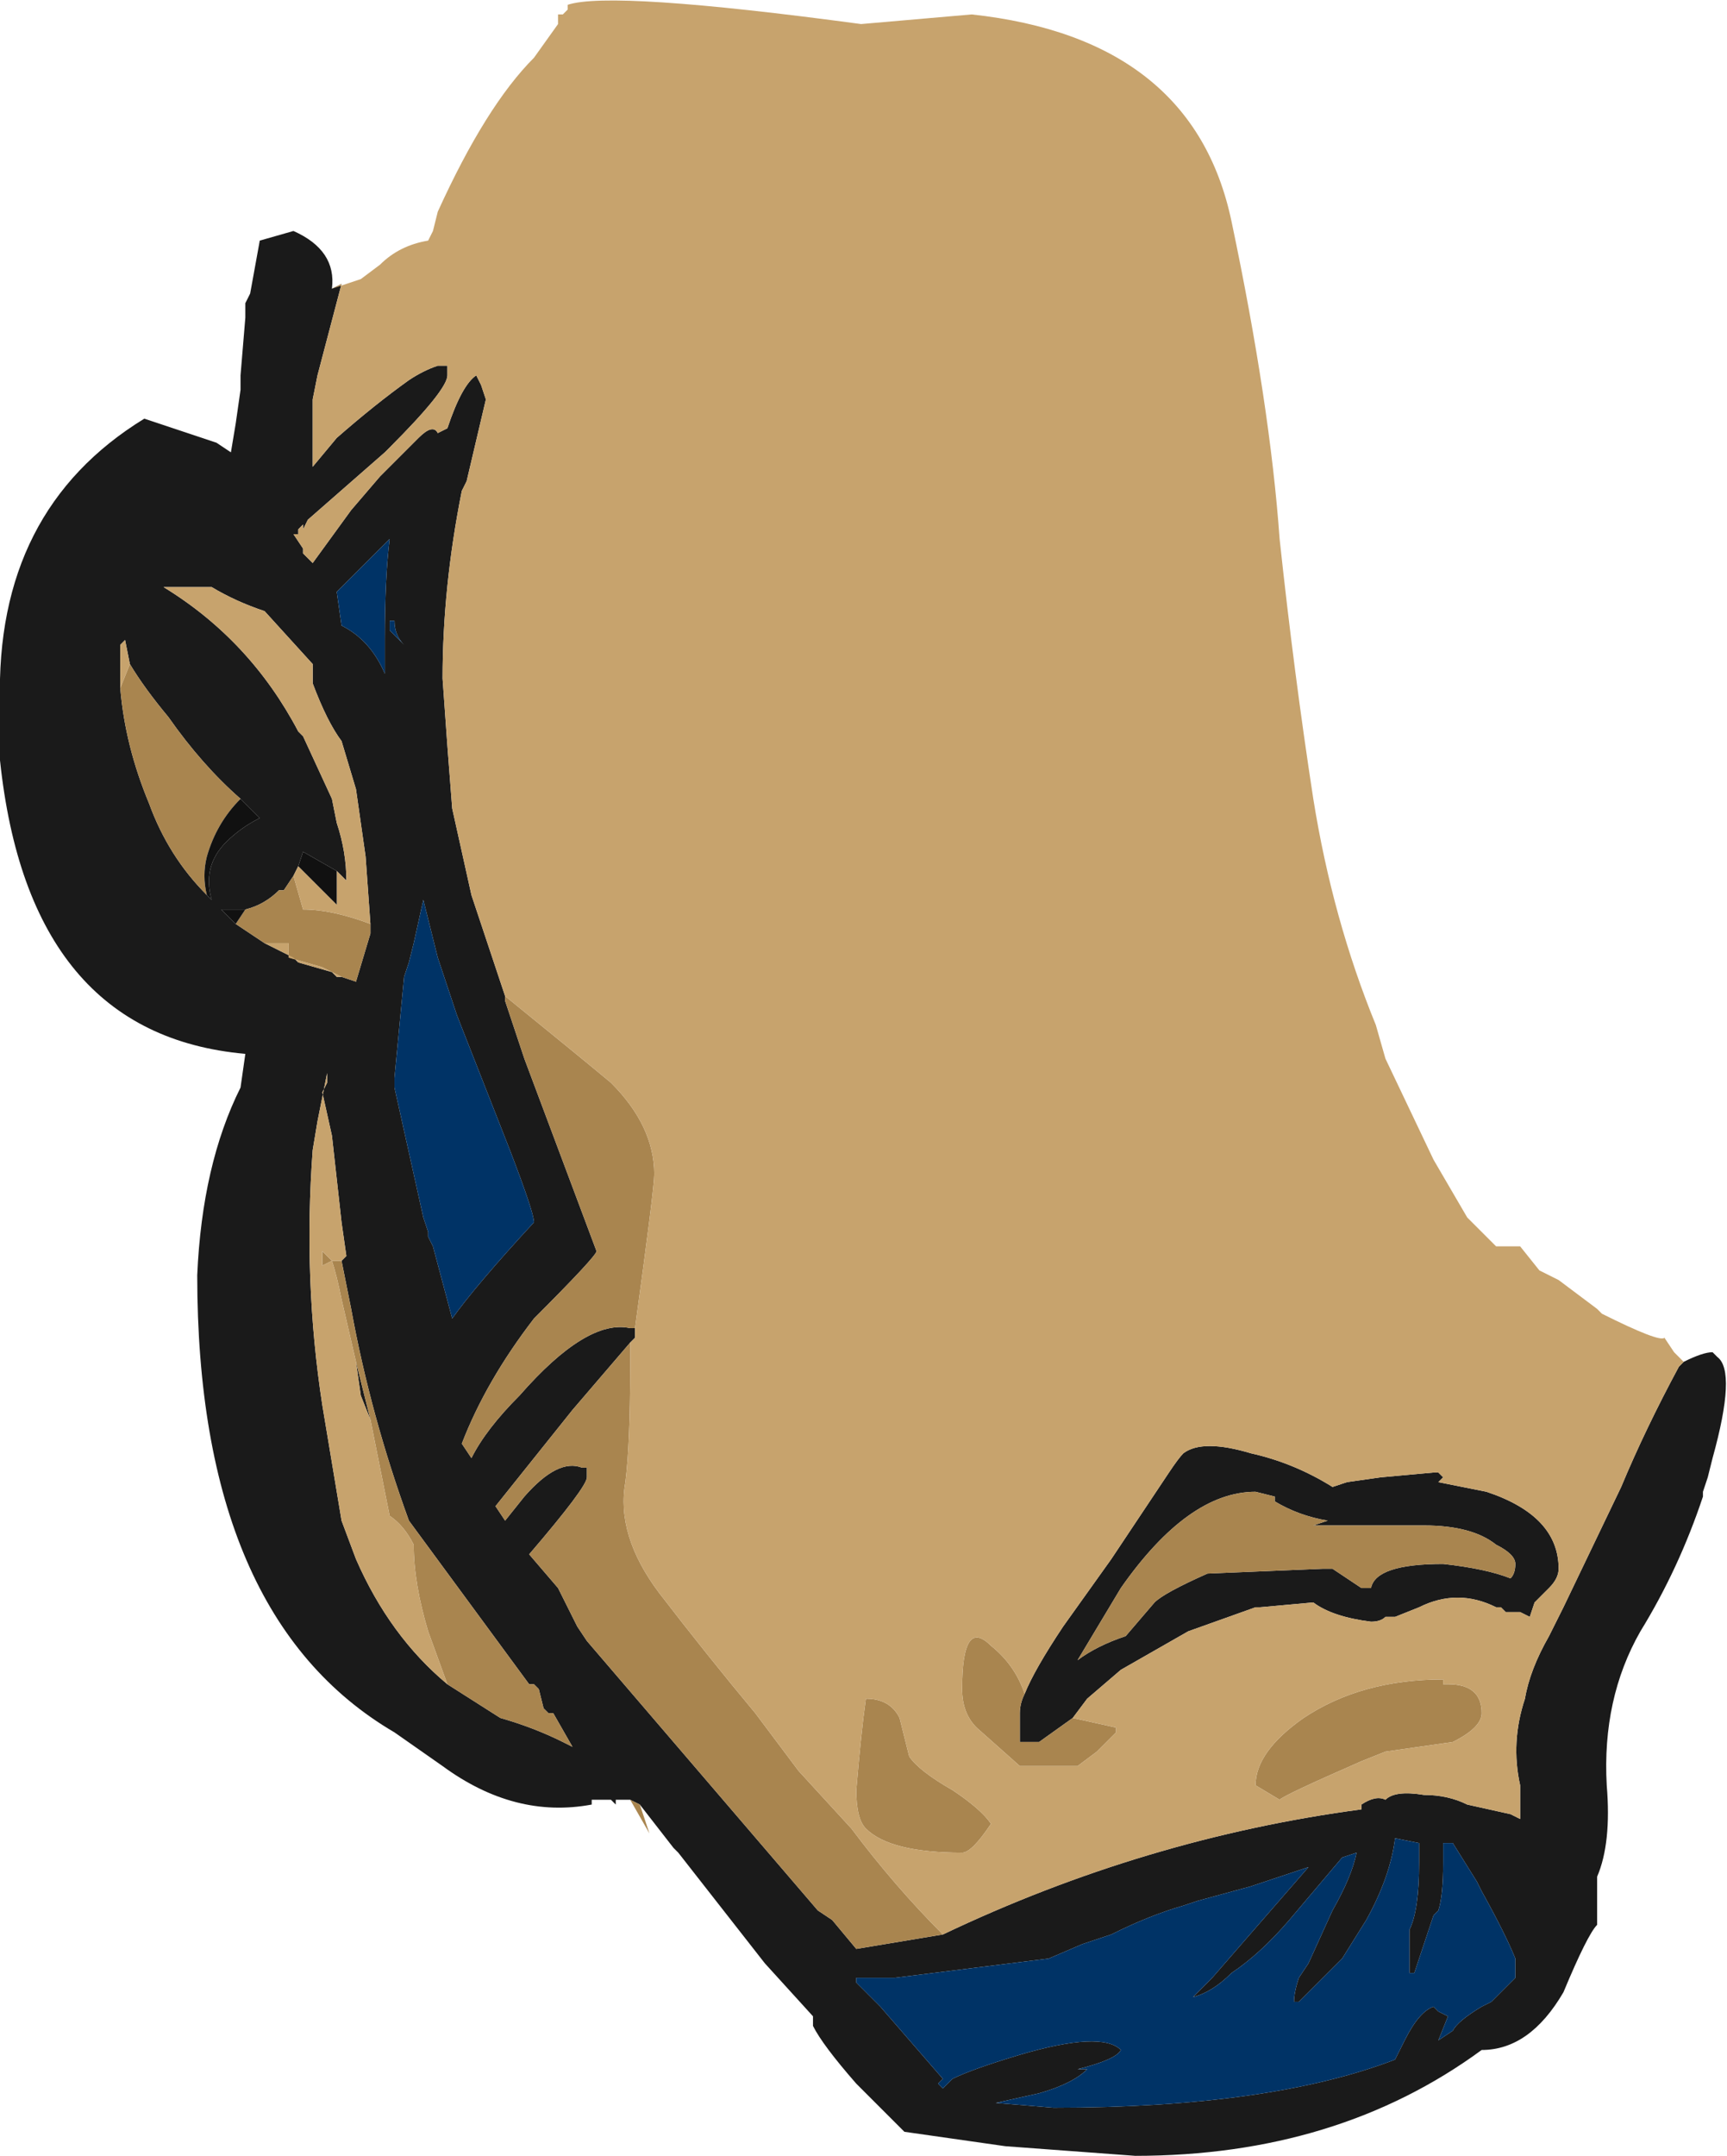 <?xml version="1.0" encoding="UTF-8" standalone="no"?>
<svg xmlns:ffdec="https://www.free-decompiler.com/flash" xmlns:xlink="http://www.w3.org/1999/xlink" ffdec:objectType="shape" height="22.4px" width="17.95px" xmlns="http://www.w3.org/2000/svg">
  <g transform="matrix(1.0, 0.0, 0.0, 1.0, 10.05, 8.85)">
    <path d="M-4.15 -8.8 L-4.15 -8.75 -4.15 -8.8 M-6.6 -5.85 L-6.5 -5.9 -6.75 -4.95 -6.8 -4.7 -6.8 -4.0 -6.55 -4.3 Q-6.15 -4.65 -5.8 -4.9 -5.65 -5.0 -5.5 -5.05 L-5.4 -5.05 -5.4 -4.95 Q-5.4 -4.8 -6.0 -4.2 L-6.05 -4.15 -6.85 -3.45 -6.9 -3.35 -6.9 -3.4 -6.95 -3.35 -6.95 -3.3 -7.0 -3.3 -6.9 -3.15 -6.9 -3.1 -6.8 -3.0 -6.4 -3.55 -6.1 -3.9 -5.7 -4.3 Q-5.55 -4.45 -5.5 -4.35 L-5.4 -4.4 Q-5.25 -4.85 -5.1 -4.95 L-5.05 -4.85 -5.0 -4.7 -5.2 -3.85 -5.25 -3.75 Q-5.45 -2.75 -5.45 -1.8 L-5.4 -1.1 -5.35 -0.45 -5.15 0.45 -4.8 1.5 -4.8 1.55 -4.6 2.15 -3.85 4.15 Q-3.85 4.2 -4.5 4.85 -5.0 5.5 -5.25 6.15 L-5.15 6.3 Q-5.0 6.0 -4.65 5.65 -3.95 4.85 -3.5 4.95 L-3.45 4.95 -3.45 5.05 -3.5 5.1 -4.1 5.8 -4.9 6.8 -4.8 6.95 -4.6 6.7 Q-4.25 6.3 -4.0 6.4 L-3.95 6.4 -3.95 6.5 Q-3.95 6.6 -4.55 7.3 L-4.25 7.65 -4.05 8.05 -3.95 8.2 -1.55 11.0 -1.4 11.1 -1.15 11.4 -0.25 11.25 Q1.85 10.25 4.1 9.95 L4.1 9.9 Q4.25 9.8 4.35 9.85 4.45 9.75 4.75 9.8 5.0 9.8 5.2 9.9 L5.65 10.0 5.75 10.05 5.75 9.7 Q5.65 9.25 5.8 8.8 5.85 8.5 6.05 8.15 L6.2 7.85 6.8 6.6 Q7.05 6.0 7.4 5.35 L7.45 5.3 Q7.65 5.2 7.75 5.2 L7.8 5.25 Q8.0 5.4 7.75 6.3 L7.7 6.5 7.65 6.65 7.65 6.7 Q7.4 7.45 7.0 8.1 6.6 8.8 6.65 9.7 6.7 10.3 6.55 10.65 L6.55 11.15 Q6.45 11.25 6.2 11.85 5.85 12.45 5.35 12.45 3.85 13.55 1.75 13.55 L0.4 13.45 -0.65 13.3 -1.15 12.8 Q-1.5 12.4 -1.6 12.2 L-1.6 12.1 -2.1 11.55 -3.0 10.4 -3.05 10.35 -3.4 9.9 -3.5 9.85 -3.65 9.85 -3.65 9.9 -3.7 9.85 -3.9 9.85 -3.9 9.9 Q-4.7 10.05 -5.45 9.5 L-5.95 9.15 Q-8.0 7.95 -8.0 4.4 -7.95 3.25 -7.55 2.45 L-7.5 2.1 Q-9.75 1.9 -10.05 -0.95 L-10.05 -1.55 Q-10.1 -3.55 -8.55 -4.5 L-7.8 -4.25 -7.65 -4.15 -7.6 -4.45 -7.55 -4.8 -7.55 -4.95 -7.5 -5.55 -7.5 -5.7 -7.45 -5.8 -7.35 -6.35 -7.0 -6.45 Q-6.55 -6.25 -6.6 -5.85 M0.6 8.75 Q0.7 8.5 1.0 8.05 L1.5 7.35 2.1 6.45 Q2.2 6.3 2.25 6.25 2.45 6.1 2.95 6.25 3.4 6.35 3.8 6.6 L3.95 6.55 4.3 6.5 4.85 6.45 4.9 6.45 4.95 6.5 4.9 6.55 5.4 6.65 Q6.15 6.9 6.15 7.45 6.15 7.55 6.05 7.65 L5.9 7.8 5.85 7.95 5.75 7.9 5.6 7.9 5.55 7.85 5.5 7.85 Q5.3 7.75 5.1 7.75 4.9 7.75 4.7 7.85 L4.45 7.95 4.35 7.95 Q4.3 8.0 4.2 8.0 3.8 7.95 3.6 7.8 L3.05 7.85 3.0 7.85 2.3 8.1 1.6 8.5 1.25 8.8 1.1 9.0 0.75 9.25 0.55 9.25 0.55 8.95 Q0.55 8.85 0.6 8.75 M3.2 6.7 L3.0 6.65 Q2.3 6.65 1.6 7.65 L1.15 8.4 Q1.35 8.25 1.65 8.15 L1.95 7.8 Q2.05 7.7 2.5 7.5 L3.7 7.45 3.8 7.45 4.1 7.65 4.2 7.65 Q4.25 7.4 4.95 7.4 5.4 7.45 5.65 7.55 5.7 7.5 5.7 7.4 5.7 7.3 5.5 7.2 5.25 7.0 4.75 7.0 3.95 7.0 3.6 7.0 L3.75 6.95 Q3.45 6.9 3.2 6.75 L3.2 6.7 M2.9 6.5 L2.9 6.5 M3.4 10.6 L2.95 10.75 2.4 10.9 2.25 10.95 Q1.9 11.05 1.5 11.25 L1.2 11.35 0.85 11.5 -0.75 11.7 -1.15 11.7 -1.15 11.75 -0.9 12.0 -0.25 12.75 -0.3 12.8 -0.25 12.85 -0.15 12.75 Q0.05 12.65 0.55 12.5 1.4 12.25 1.6 12.45 1.55 12.55 1.15 12.65 L1.25 12.65 Q1.1 12.8 0.75 12.9 L0.3 13.0 0.9 13.05 Q3.15 13.05 4.45 12.55 L4.55 12.35 Q4.7 12.05 4.85 12.0 L4.9 12.05 5.0 12.1 4.9 12.35 5.05 12.25 Q5.1 12.15 5.35 12.0 L5.45 11.95 5.7 11.7 5.7 11.5 Q5.6 11.25 5.35 10.8 L5.3 10.7 5.05 10.3 4.95 10.3 4.95 10.5 Q4.95 10.85 4.9 11.0 L4.85 11.05 4.65 11.65 4.6 11.65 4.6 11.2 Q4.7 11.0 4.7 10.5 L4.7 10.3 4.45 10.25 Q4.4 10.65 4.15 11.1 L3.9 11.5 3.45 11.95 3.4 11.95 Q3.4 11.85 3.45 11.7 L3.55 11.55 3.8 11.0 Q4.0 10.65 4.05 10.4 L3.9 10.45 3.35 11.1 Q3.05 11.45 2.75 11.65 2.55 11.85 2.35 11.9 L2.55 11.7 3.55 10.55 3.4 10.6 M-8.7 -1.95 L-8.75 -2.2 -8.8 -2.15 -8.8 -1.7 Q-8.75 -1.1 -8.5 -0.5 -8.3 0.05 -7.9 0.45 L-7.85 0.5 Q-7.95 0.15 -7.7 -0.1 -7.55 -0.25 -7.35 -0.35 L-7.55 -0.55 Q-7.95 -0.9 -8.3 -1.4 -8.55 -1.7 -8.7 -1.95 M-6.25 -3.0 L-6.55 -2.7 -6.5 -2.35 Q-6.2 -2.2 -6.05 -1.85 L-6.05 -2.2 Q-6.05 -2.85 -6.0 -3.25 L-6.25 -3.0 M-6.0 -2.3 L-5.85 -2.15 Q-5.95 -2.25 -5.95 -2.4 L-6.0 -2.4 -6.0 -2.3 M-6.2 0.75 L-6.25 0.05 -6.35 -0.65 -6.5 -1.15 Q-6.65 -1.35 -6.8 -1.75 L-6.8 -1.95 -7.3 -2.5 Q-7.6 -2.6 -7.85 -2.75 L-8.35 -2.75 Q-7.45 -2.2 -6.95 -1.25 L-6.9 -1.2 -6.6 -0.55 -6.55 -0.3 Q-6.45 0.0 -6.45 0.3 -6.5 0.25 -6.55 0.2 L-6.9 0.0 -6.95 0.15 -7.0 0.25 -7.1 0.4 -7.15 0.4 Q-7.3 0.55 -7.5 0.6 L-7.75 0.6 -7.6 0.75 -7.3 0.95 -7.0 1.1 -6.95 1.15 -6.6 1.25 -6.55 1.3 -6.5 1.3 -6.35 1.35 -6.2 0.85 -6.2 0.75 M-5.65 0.5 L-5.75 0.95 -5.8 1.15 -5.85 1.3 -5.95 2.35 -5.95 2.45 -5.65 3.8 -5.6 3.95 -5.6 4.0 -5.55 4.1 -5.35 4.85 Q-5.1 4.5 -4.5 3.85 -4.5 3.75 -4.75 3.1 L-5.3 1.7 -5.5 1.1 -5.65 0.5 M-6.5 4.25 L-6.45 4.2 -6.5 3.85 -6.6 2.95 -6.7 2.5 -6.65 2.4 -6.65 2.3 -6.75 2.8 -6.8 3.1 Q-6.9 4.45 -6.7 5.75 L-6.5 6.95 -6.35 7.35 Q-6.0 8.15 -5.4 8.65 L-4.85 9.0 Q-4.5 9.1 -4.2 9.25 L-4.1 9.3 -4.3 8.95 -4.35 8.95 -4.4 8.9 -4.45 8.7 -4.5 8.65 -4.55 8.65 -5.8 6.95 Q-6.2 5.85 -6.4 4.75 L-6.5 4.25 M-6.2 5.9 L-6.3 5.65 -6.35 5.3 -6.2 5.9" fill="#1a1a1a" fill-rule="evenodd" stroke="none"/>
    <path d="M-4.8 1.5 Q-4.0 2.15 -3.7 2.4 -3.25 2.85 -3.25 3.35 -3.25 3.5 -3.45 4.95 L-3.5 4.95 Q-3.95 4.85 -4.65 5.65 -5.0 6.0 -5.15 6.3 L-5.25 6.15 Q-5.0 5.5 -4.5 4.85 -3.85 4.2 -3.85 4.15 L-4.6 2.15 -4.8 1.55 -4.8 1.5 M-3.5 5.1 L-3.5 5.35 Q-3.5 6.15 -3.55 6.55 -3.65 7.1 -3.2 7.7 -2.7 8.35 -2.2 8.95 L-1.75 9.55 -1.2 10.15 Q-0.75 10.75 -0.25 11.25 L-1.15 11.4 -1.4 11.1 -1.55 11.0 -3.95 8.2 -4.05 8.05 -4.25 7.65 -4.55 7.3 Q-3.95 6.6 -3.95 6.5 L-3.95 6.4 -4.0 6.4 Q-4.25 6.3 -4.6 6.7 L-4.8 6.95 -4.9 6.8 -4.1 5.8 -3.5 5.1 M-3.4 9.9 L-3.3 10.2 -3.5 9.85 -3.4 9.9 M1.1 9.0 L1.55 9.1 1.55 9.15 1.35 9.35 1.15 9.5 0.55 9.5 0.1 9.1 Q-0.05 8.95 -0.05 8.7 -0.05 7.95 0.25 8.25 0.5 8.45 0.6 8.75 0.55 8.85 0.55 8.95 L0.55 9.25 0.75 9.25 1.1 9.0 M3.2 6.7 L3.2 6.75 Q3.45 6.9 3.75 6.95 L3.6 7.0 Q3.95 7.0 4.75 7.0 5.25 7.0 5.5 7.2 5.7 7.3 5.7 7.4 5.7 7.5 5.65 7.55 5.4 7.45 4.95 7.4 4.25 7.4 4.2 7.65 L4.1 7.65 3.8 7.45 3.7 7.45 2.5 7.5 Q2.05 7.7 1.95 7.8 L1.65 8.15 Q1.35 8.25 1.15 8.4 L1.6 7.65 Q2.3 6.65 3.0 6.65 L3.2 6.7 M5.0 8.65 Q5.35 8.65 5.35 8.95 5.35 9.1 5.05 9.25 L4.35 9.35 4.1 9.45 Q3.3 9.8 3.25 9.85 L3.0 9.7 Q3.0 9.35 3.5 9.0 4.1 8.6 4.95 8.6 L4.95 8.65 5.0 8.65 M-8.8 -1.7 L-8.7 -1.95 Q-8.55 -1.7 -8.3 -1.4 -7.95 -0.9 -7.55 -0.55 -7.8 -0.3 -7.9 0.05 -7.95 0.25 -7.9 0.45 -8.3 0.05 -8.5 -0.5 -8.75 -1.1 -8.8 -1.7 M-6.2 0.75 L-6.2 0.85 -6.35 1.35 -6.5 1.3 -6.7 1.2 -7.05 1.1 -7.05 0.95 -7.3 0.95 -7.6 0.75 -7.5 0.6 Q-7.3 0.55 -7.15 0.4 L-7.1 0.4 -7.0 0.25 -6.9 0.6 Q-6.6 0.6 -6.2 0.75 M-5.4 8.65 L-5.6 8.1 Q-5.75 7.6 -5.75 7.2 -5.85 7.0 -6.0 6.9 L-6.2 5.9 -6.35 5.3 -6.5 4.65 Q-6.55 4.4 -6.6 4.25 L-6.7 4.3 -6.7 4.15 -6.6 4.25 -6.5 4.25 -6.4 4.75 Q-6.2 5.85 -5.8 6.95 L-4.55 8.65 -4.5 8.65 -4.45 8.7 -4.4 8.9 -4.35 8.95 -4.3 8.95 -4.1 9.3 -4.2 9.25 Q-4.5 9.1 -4.85 9.0 L-5.4 8.65 M-1.05 8.8 Q-0.8 8.8 -0.7 9.0 L-0.6 9.4 Q-0.5 9.55 -0.15 9.75 0.15 9.95 0.25 10.1 0.05 10.4 -0.05 10.4 -0.8 10.4 -1.05 10.15 -1.15 10.05 -1.15 9.75 -1.1 9.15 -1.05 8.8" fill="#a9854f" fill-rule="evenodd" stroke="none"/>
    <path d="M-4.15 -8.8 Q-3.7 -8.95 -1.1 -8.6 L0.05 -8.7 Q2.35 -8.45 2.75 -6.55 3.15 -4.65 3.25 -3.25 3.4 -1.85 3.6 -0.55 3.8 0.7 4.25 1.8 L4.35 2.15 4.85 3.2 5.2 3.8 5.5 4.1 5.75 4.1 5.95 4.35 6.15 4.45 6.55 4.75 6.6 4.8 Q7.2 5.1 7.25 5.05 L7.35 5.2 7.45 5.3 7.4 5.35 Q7.05 6.0 6.8 6.6 L6.2 7.85 6.05 8.15 Q5.85 8.5 5.8 8.8 5.65 9.25 5.75 9.7 L5.75 10.05 5.65 10.0 5.2 9.9 Q5.0 9.8 4.75 9.8 4.45 9.75 4.35 9.85 4.25 9.8 4.1 9.9 L4.1 9.95 Q1.85 10.25 -0.25 11.25 -0.75 10.75 -1.2 10.15 L-1.75 9.55 -2.2 8.95 Q-2.7 8.35 -3.2 7.7 -3.65 7.1 -3.55 6.55 -3.5 6.15 -3.5 5.35 L-3.5 5.1 -3.45 5.05 -3.45 4.95 Q-3.25 3.5 -3.25 3.35 -3.25 2.85 -3.7 2.4 -4.0 2.15 -4.8 1.5 L-5.15 0.45 -5.35 -0.45 -5.4 -1.1 -5.45 -1.8 Q-5.45 -2.75 -5.25 -3.75 L-5.2 -3.85 -5.0 -4.7 -5.05 -4.85 -5.1 -4.95 Q-5.25 -4.85 -5.4 -4.4 L-5.5 -4.35 Q-5.55 -4.45 -5.7 -4.3 L-6.1 -3.9 -6.4 -3.55 -6.8 -3.0 -6.9 -3.1 -6.9 -3.15 -7.0 -3.3 -6.95 -3.3 -6.95 -3.35 -6.9 -3.4 -6.9 -3.35 -6.85 -3.45 -6.05 -4.15 -6.0 -4.2 Q-5.4 -4.8 -5.4 -4.95 L-5.4 -5.05 -5.5 -5.05 Q-5.65 -5.0 -5.8 -4.9 -6.15 -4.65 -6.55 -4.3 L-6.8 -4.0 -6.8 -4.7 -6.75 -4.95 -6.5 -5.9 -6.6 -5.85 -6.3 -5.95 -6.1 -6.1 Q-5.9 -6.3 -5.6 -6.35 L-5.55 -6.45 -5.5 -6.65 Q-5.0 -7.75 -4.5 -8.25 L-4.25 -8.6 -4.25 -8.7 -4.2 -8.7 -4.15 -8.75 -4.15 -8.8 M1.1 9.0 L1.25 8.8 1.6 8.5 2.3 8.1 3.0 7.85 3.05 7.85 3.6 7.8 Q3.8 7.95 4.2 8.0 4.3 8.0 4.35 7.95 L4.45 7.95 4.7 7.85 Q4.9 7.75 5.1 7.75 5.3 7.75 5.5 7.85 L5.55 7.85 5.6 7.9 5.75 7.9 5.85 7.95 5.9 7.8 6.05 7.65 Q6.15 7.55 6.15 7.45 6.15 6.9 5.4 6.65 L4.9 6.55 4.95 6.5 4.9 6.45 4.85 6.45 4.3 6.5 3.95 6.55 3.8 6.6 Q3.4 6.35 2.95 6.25 2.45 6.1 2.25 6.25 2.2 6.3 2.1 6.45 L1.5 7.35 1.0 8.05 Q0.7 8.5 0.6 8.75 0.5 8.45 0.25 8.25 -0.05 7.95 -0.05 8.7 -0.05 8.95 0.1 9.1 L0.55 9.5 1.15 9.5 1.35 9.35 1.55 9.15 1.55 9.1 1.1 9.0 M2.9 6.5 L2.9 6.5 M5.0 8.65 L4.95 8.65 4.95 8.6 Q4.1 8.6 3.5 9.0 3.0 9.35 3.0 9.7 L3.25 9.85 Q3.3 9.8 4.1 9.45 L4.35 9.35 5.05 9.25 Q5.35 9.1 5.35 8.95 5.35 8.65 5.0 8.65 M-8.8 -1.7 L-8.8 -2.15 -8.75 -2.2 -8.7 -1.95 -8.8 -1.7 M-6.55 0.2 Q-6.5 0.25 -6.45 0.3 -6.45 0.0 -6.55 -0.3 L-6.6 -0.55 -6.9 -1.2 -6.95 -1.25 Q-7.45 -2.2 -8.35 -2.75 L-7.85 -2.75 Q-7.6 -2.6 -7.3 -2.5 L-6.8 -1.95 -6.8 -1.75 Q-6.65 -1.35 -6.5 -1.15 L-6.35 -0.65 -6.25 0.05 -6.2 0.75 Q-6.6 0.6 -6.9 0.6 L-7.0 0.25 -6.95 0.15 -6.55 0.55 -6.55 0.2 M-6.5 1.3 L-6.55 1.3 -6.6 1.25 -6.95 1.15 -7.0 1.1 -7.3 0.95 -7.05 0.95 -7.05 1.1 -6.7 1.2 -6.5 1.3 M-5.4 8.65 Q-6.0 8.15 -6.35 7.35 L-6.5 6.95 -6.7 5.75 Q-6.9 4.45 -6.8 3.1 L-6.75 2.8 -6.65 2.3 -6.65 2.4 -6.7 2.5 -6.6 2.95 -6.5 3.85 -6.45 4.2 -6.5 4.25 -6.6 4.25 -6.7 4.15 -6.7 4.3 -6.6 4.25 Q-6.55 4.4 -6.5 4.65 L-6.35 5.3 -6.3 5.65 -6.2 5.9 -6.0 6.9 Q-5.85 7.0 -5.75 7.2 -5.75 7.6 -5.6 8.1 L-5.4 8.65 M-1.05 8.8 Q-1.1 9.15 -1.15 9.75 -1.15 10.05 -1.05 10.15 -0.8 10.4 -0.05 10.4 0.05 10.4 0.25 10.1 0.15 9.95 -0.15 9.75 -0.5 9.55 -0.6 9.4 L-0.7 9.0 Q-0.8 8.8 -1.05 8.8" fill="#c7a36d" fill-rule="evenodd" stroke="none"/>
    <path d="M3.4 10.6 L3.55 10.55 2.55 11.7 2.35 11.9 Q2.55 11.85 2.75 11.65 3.05 11.45 3.35 11.1 L3.9 10.45 4.05 10.4 Q4.0 10.65 3.8 11.0 L3.55 11.55 3.45 11.7 Q3.4 11.85 3.4 11.95 L3.45 11.95 3.9 11.5 4.15 11.1 Q4.4 10.65 4.45 10.25 L4.7 10.3 4.7 10.5 Q4.7 11.0 4.6 11.2 L4.6 11.65 4.65 11.65 4.85 11.05 4.9 11.0 Q4.95 10.85 4.95 10.5 L4.95 10.3 5.05 10.3 5.3 10.7 5.35 10.8 Q5.6 11.25 5.7 11.5 L5.7 11.7 5.45 11.95 5.35 12.0 Q5.1 12.15 5.05 12.25 L4.9 12.35 5.0 12.1 4.9 12.05 4.85 12.0 Q4.7 12.05 4.55 12.35 L4.45 12.55 Q3.15 13.05 0.9 13.05 L0.3 13.0 0.75 12.9 Q1.1 12.8 1.25 12.65 L1.15 12.65 Q1.55 12.55 1.6 12.45 1.4 12.25 0.55 12.5 0.05 12.65 -0.15 12.75 L-0.25 12.85 -0.3 12.8 -0.25 12.75 -0.9 12.0 -1.15 11.75 -1.15 11.7 -0.75 11.7 0.85 11.5 1.2 11.35 1.5 11.25 Q1.9 11.05 2.25 10.95 L2.4 10.9 2.95 10.75 3.4 10.6 M-6.25 -3.0 L-6.0 -3.25 Q-6.05 -2.85 -6.05 -2.2 L-6.05 -1.85 Q-6.2 -2.2 -6.5 -2.35 L-6.55 -2.7 -6.25 -3.0 M-6.0 -2.3 L-6.0 -2.4 -5.95 -2.4 Q-5.95 -2.25 -5.85 -2.15 L-6.0 -2.3 M-5.65 0.5 L-5.5 1.1 -5.3 1.7 -4.75 3.1 Q-4.5 3.75 -4.5 3.85 -5.1 4.5 -5.35 4.85 L-5.55 4.1 -5.6 4.0 -5.6 3.95 -5.65 3.8 -5.95 2.45 -5.95 2.35 -5.85 1.3 -5.8 1.15 -5.75 0.95 -5.65 0.5" fill="#003366" fill-rule="evenodd" stroke="none"/>
    <path d="M-7.55 -0.55 L-7.35 -0.35 Q-7.55 -0.25 -7.7 -0.1 -7.95 0.15 -7.85 0.5 L-7.9 0.45 Q-7.95 0.25 -7.9 0.05 -7.8 -0.3 -7.55 -0.55 M-7.6 0.75 L-7.75 0.6 -7.5 0.6 -7.6 0.75 M-6.95 0.15 L-6.9 0.0 -6.55 0.2 -6.55 0.55 -6.95 0.15" fill="#111111" fill-rule="evenodd" stroke="none"/>
  </g>
</svg>
